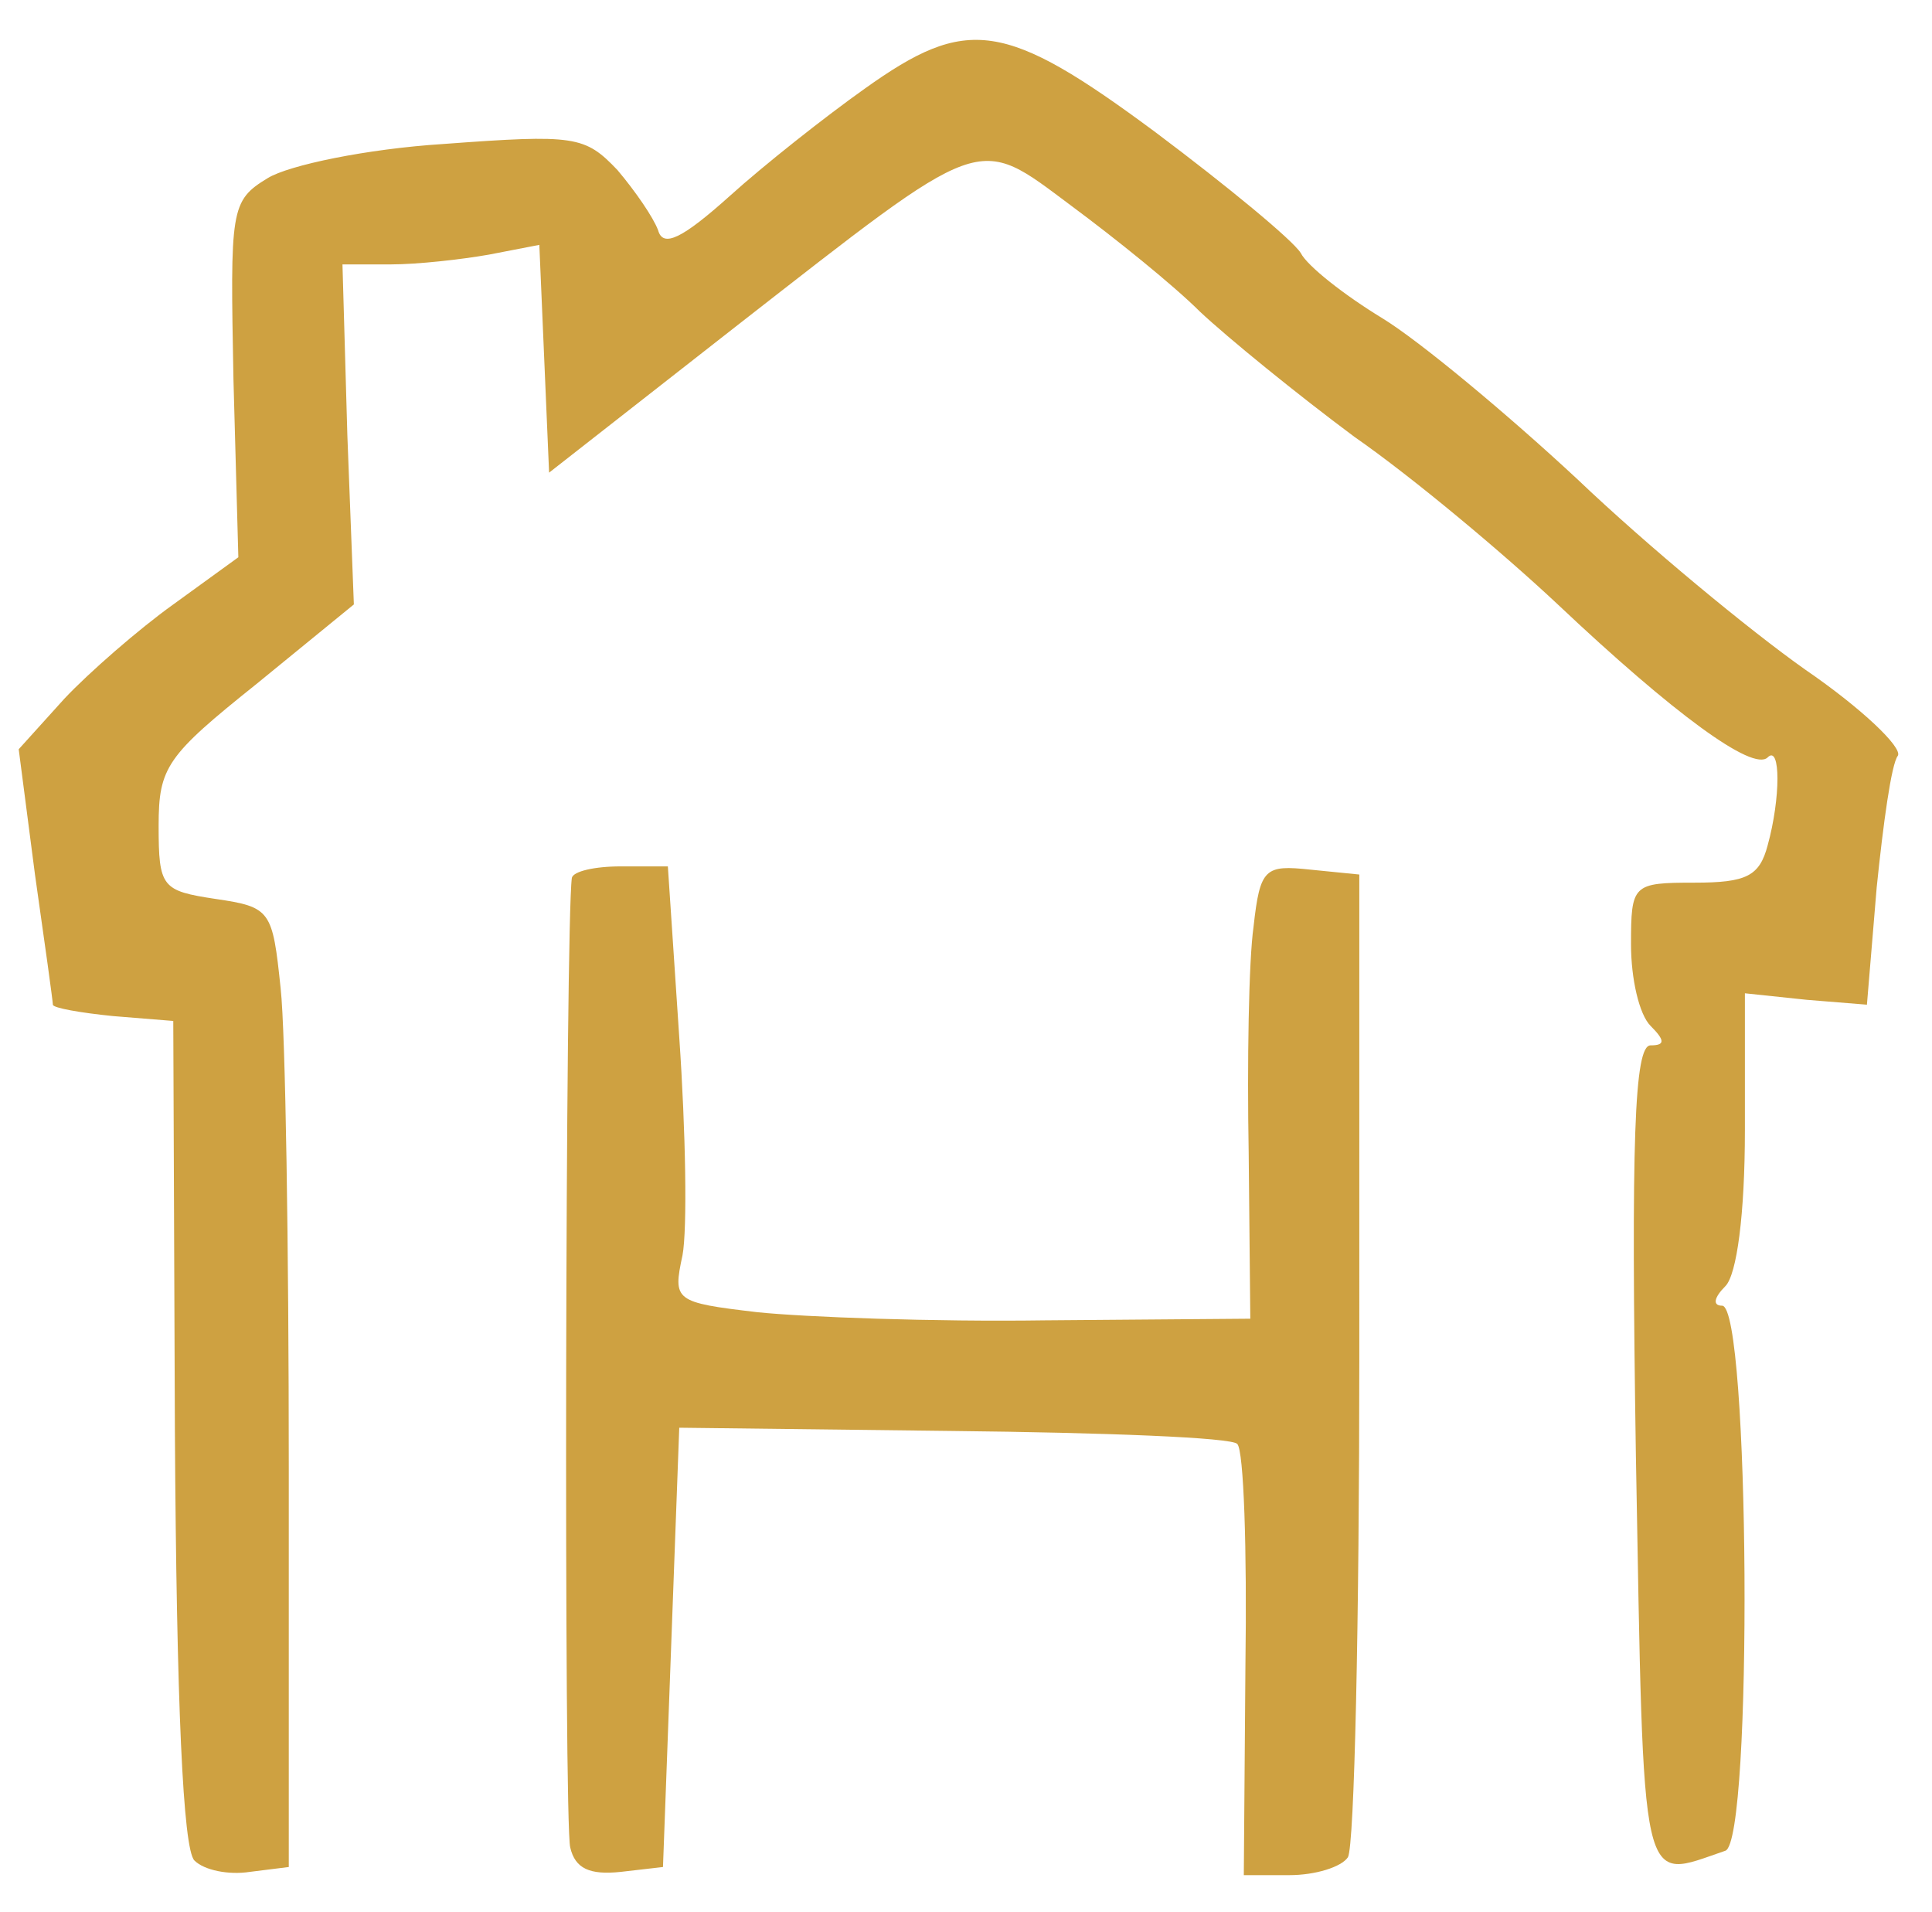 <?xml version="1.0" encoding="utf-8"?>
<!-- Generator: Adobe Illustrator 16.0.0, SVG Export Plug-In . SVG Version: 6.00 Build 0)  -->
<!DOCTYPE svg PUBLIC "-//W3C//DTD SVG 1.1//EN" "http://www.w3.org/Graphics/SVG/1.1/DTD/svg11.dtd">
<svg version="1.1" id="Layer_1" xmlns="http://www.w3.org/2000/svg" xmlns:xlink="http://www.w3.org/1999/xlink" x="0px" y="0px"
	 width="118.75px" height="117.5px" viewBox="4.75 4.75 118.75 117.5" enable-background="new 4.75 4.75 118.75 117.5"
	 xml:space="preserve">
<g transform="translate(0,128) scale(0.1,-0.1)">
	<path fill="#CEA141" d="M578.999,1177.998c-23.999-16.997-61.997-46.997-82.998-65.996c-28.999-26.001-41.001-32.002-43.999-21.001
		c-3.003,7.998-14.004,23.999-25,36.997c-20,21.001-26.001,22.002-107.002,16.001c-47.002-2.998-95-12.998-107.998-21.001
		c-23.003-13.999-23.003-18.999-21.001-123.999L193.999,890l-40-28.999c-21.001-15-51.997-42.002-66.997-58.003l-28.003-30.996
		l10-77.002C75,652.998,80,617.002,80,615s17.002-5,37.002-7.002L153.999,605L155,352.998C156.001,185,160,95.996,167.002,89.004
		c5.996-6.006,20.996-9.004,33.999-7.002L225,85v245c0,135-2.002,267.998-5,295c-5,47.998-6.001,50-40,55c-32.998,5-35,7.002-35,45
		c0,36.001,5,42.998,60,87.002l60,48.999L261.001,965l-3.003,105h30c16.001,0,43.003,2.998,60,6.001l31.001,6.001l3.003-70l2.998-70
		l115,90c154.004,120,147.002,117.998,205.996,73.999c27.002-20,63.008-48.999,79.004-65C802.002,1025,845,990,880,963.999
		c35.996-25,92.002-71.997,125-102.998c70.996-67.002,120-103.003,129.004-93.999c7.998,7.998,7.998-25,0-54.004
		c-5-18.999-13.008-22.998-45-22.998c-38.008,0-39.004-1.001-39.004-37.998c0-21.006,5-42.998,12.002-50
		c8.994-9.004,8.994-12.002,0-12.002c-10,0-12.002-57.998-9.004-252.002c5-273.994,2.002-260.996,55-242.998
		c17.002,5.996,15,335-2.002,335c-5.996,0-5,5,2.002,12.002S1120,485.996,1120,537.998v84.004l37.998-4.004L1195,615l5.996,72.002
		c4.004,38.999,9.004,75.996,13.008,80.996c2.998,5-22.002,29.004-57.002,53.003c-34.004,23.999-97.002,76.001-140,116.997
		c-42.998,40-97.002,85-120,99.004c-22.998,13.999-46.006,31.997-50,40c-5,7.998-45,40.996-89.004,73.999
		C665,1220,642.002,1222.998,578.999,1177.998z"/>
	<path fill="#CEA141" d="M398.999,692.998c-3.999-27.998-5-582.002-1.001-595.996c3.003-12.998,12.002-17.002,31.001-15L455,85
		l5,135l5,135l167.998-2.002c92.998-0.996,172.002-3.994,175-7.998c4.004-4.004,6.006-65,5-135.996L812.002,80H840
		c15.996,0,32.002,5,35.996,10.996c4.004,7.002,7.002,145,7.002,308.008V695l-30,2.998c-27.998,3.003-30.996,1.001-35-35
		C815,642.002,814.004,579.004,815,524.004l0.996-102.002L690,420.996c-68.999-0.996-147.998,2.002-177.002,5
		c-50.996,6.006-51.997,7.002-45.996,35C470,477.002,468.999,537.002,465,595l-7.002,105h-28.999
		C412.998,700,400,697.002,398.999,692.998z"/>
</g>
</svg>
